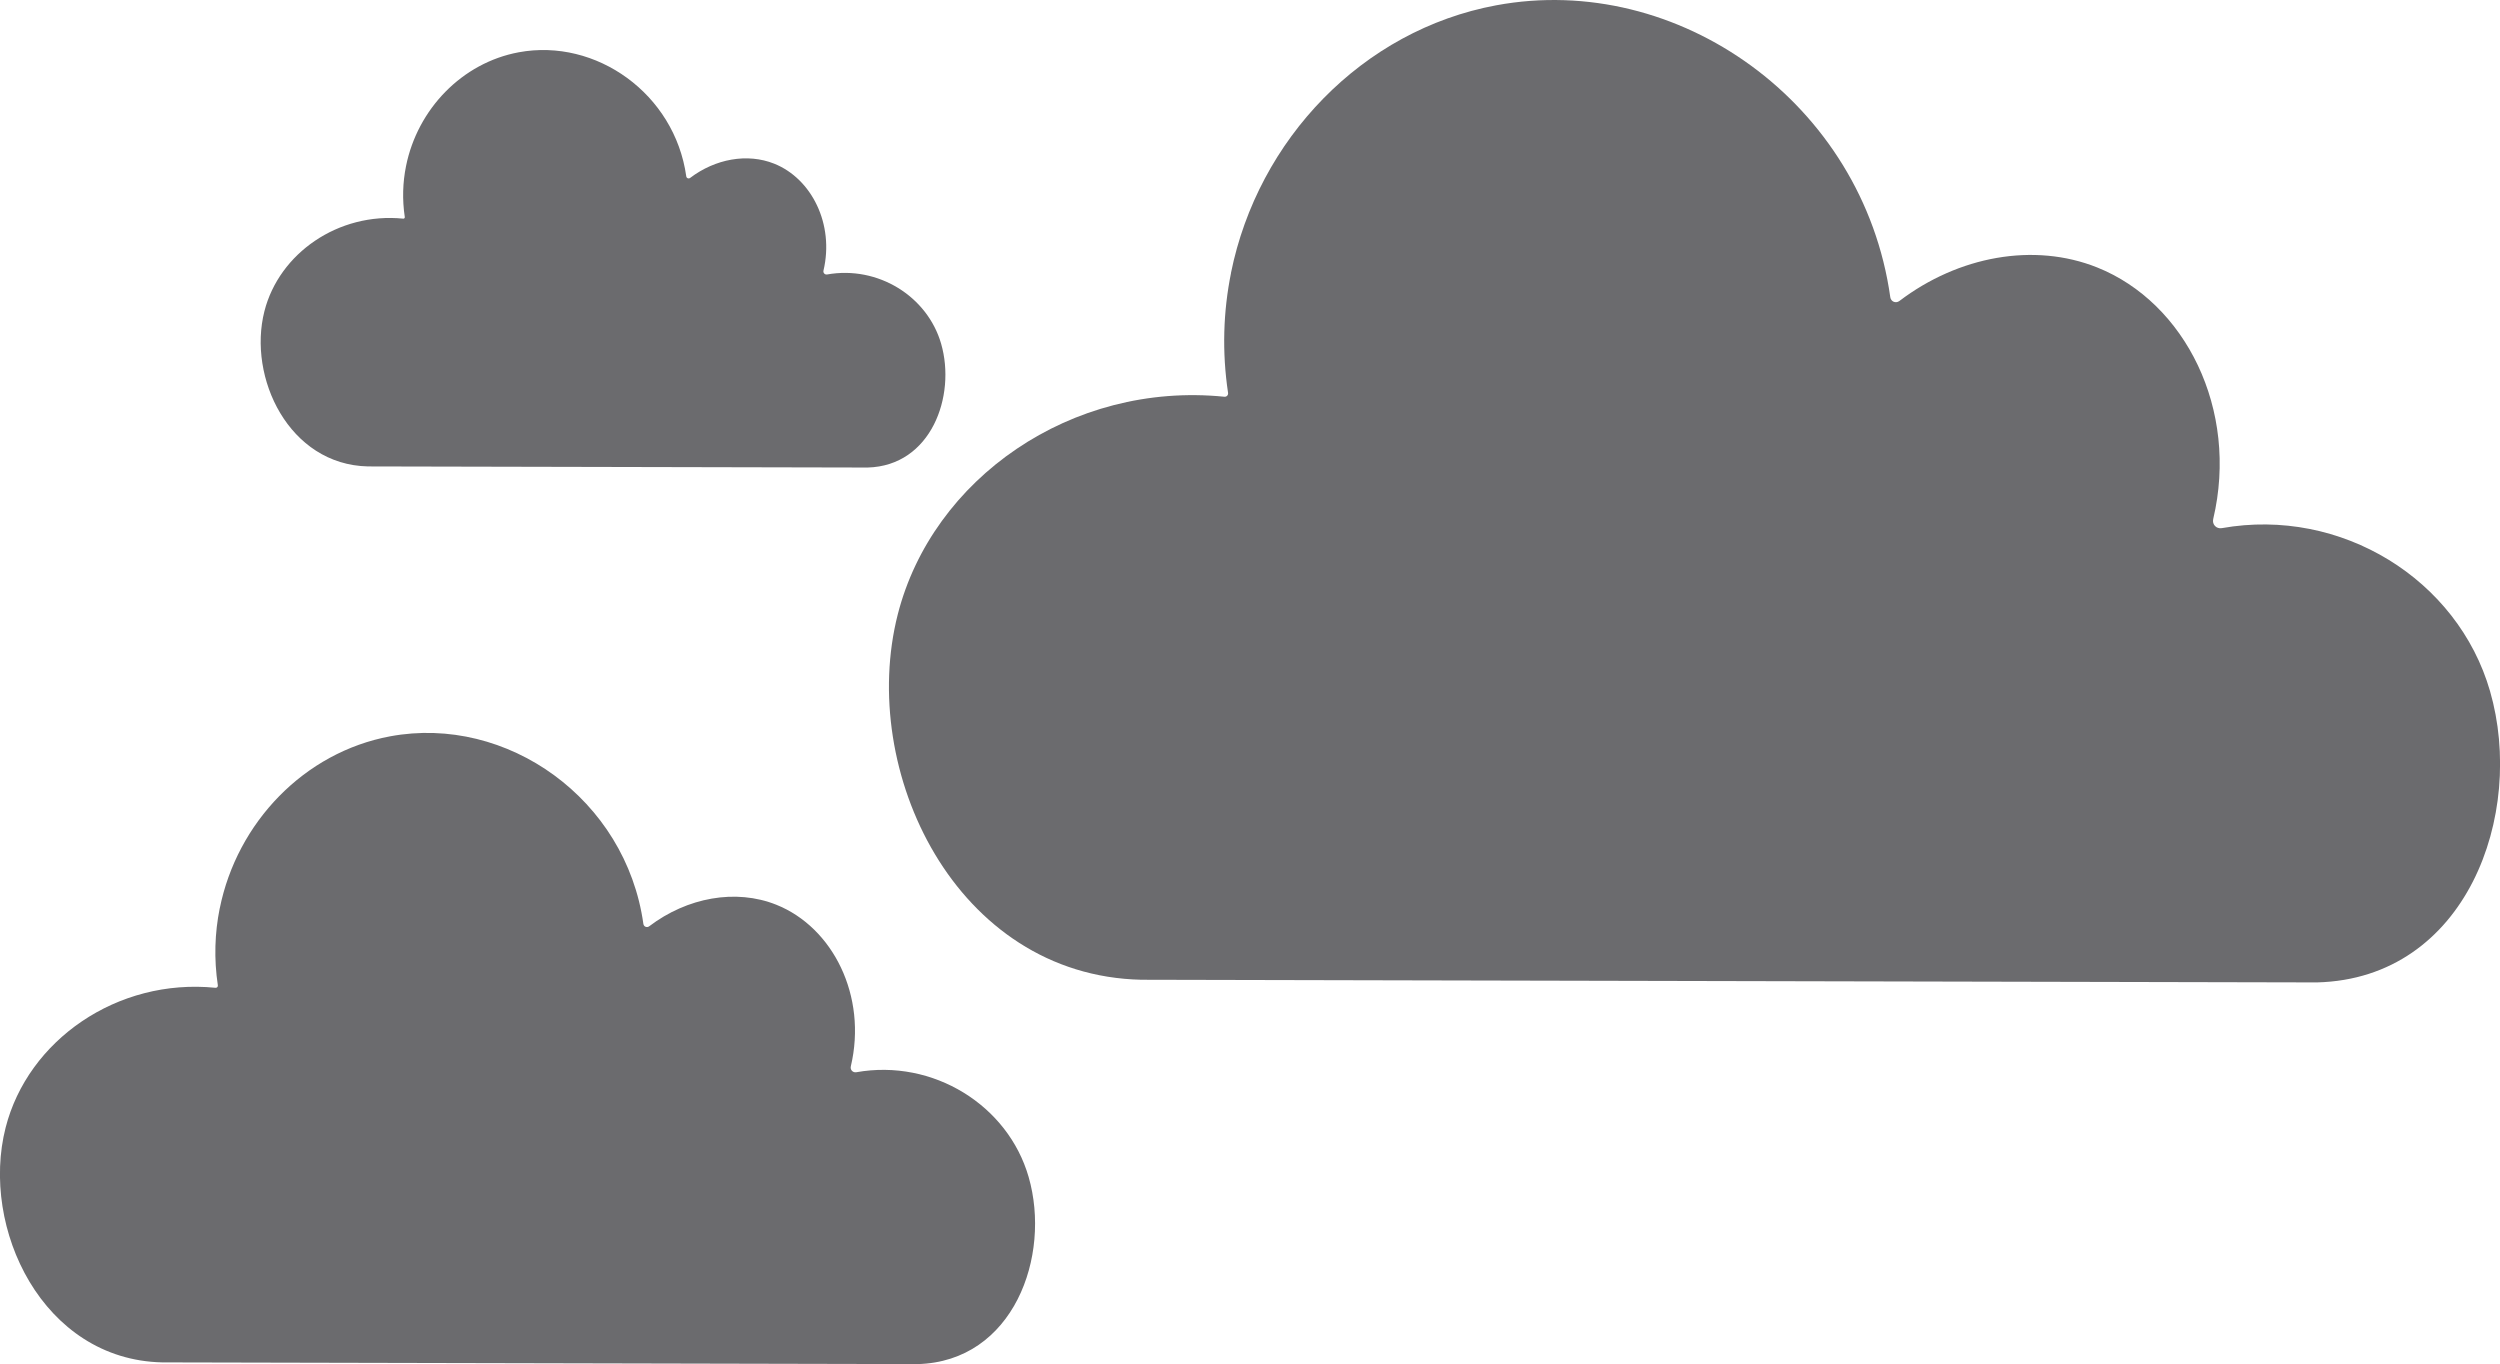 <?xml version="1.0" encoding="UTF-8"?>
<svg id="Layer_1" data-name="Layer 1" xmlns="http://www.w3.org/2000/svg" viewBox="0 0 742.61 405.2">
  <defs>
    <style>
      .cls-1 {
        fill: #6b6b6e;
        stroke-width: 0px;
      }
    </style>
  </defs>
  <path class="cls-1" d="m365.65,81.09c8.02-39.71,39.05-72.13,78.77-79.51,54.02-10.05,108.98,29.02,117.08,86.71.19,1.32,1.64,1.92,2.71,1.11,17.54-13.31,39.96-17.47,58.76-9.95,26.13,10.45,42.13,42.2,34.45,74.73-.38,1.6.94,2.99,2.56,2.7,35.44-6.3,70.09,15.2,79.67,48.42,10.56,36.6-6.99,85.37-51.39,86.52l-349.22-.79c-55.2-1.21-84.21-62.09-72.36-108.54,10.28-40.3,51.53-69.22,97.02-64.64.66.07,1.19-.49,1.09-1.15-1.83-12.19-1.43-24.2.88-35.61Z"/>
  <path class="cls-1" d="m120.61,49.32c3.41-16.88,16.6-30.65,33.48-33.79,22.96-4.27,46.32,12.33,49.76,36.85.08.56.7.81,1.15.47,7.46-5.66,16.98-7.42,24.97-4.23,11.1,4.44,17.9,17.93,14.64,31.76-.16.68.4,1.27,1.09,1.15,15.06-2.68,29.79,6.46,33.86,20.58,4.49,15.56-2.97,36.28-21.84,36.77l-148.42-.33c-23.46-.51-35.79-26.39-30.75-46.13,4.37-17.13,21.9-29.42,41.23-27.47.28.03.51-.21.46-.49-.78-5.18-.61-10.28.37-15.13Z"/>
  <path class="cls-1" d="m65.28,269.81c5.15-25.51,25.09-46.34,50.61-51.09,34.71-6.46,70.02,18.64,75.22,55.71.12.85,1.06,1.23,1.74.71,11.27-8.55,25.67-11.22,37.75-6.39,16.79,6.71,27.07,27.11,22.13,48.01-.24,1.03.6,1.92,1.64,1.74,22.77-4.05,45.03,9.77,51.18,31.11,6.78,23.52-4.49,54.85-33.02,55.59l-224.37-.51c-35.47-.78-54.1-39.89-46.49-69.74,6.6-25.9,33.1-44.47,62.34-41.53.43.04.77-.31.7-.74-1.18-7.83-.92-15.55.56-22.88Z"/>
</svg>